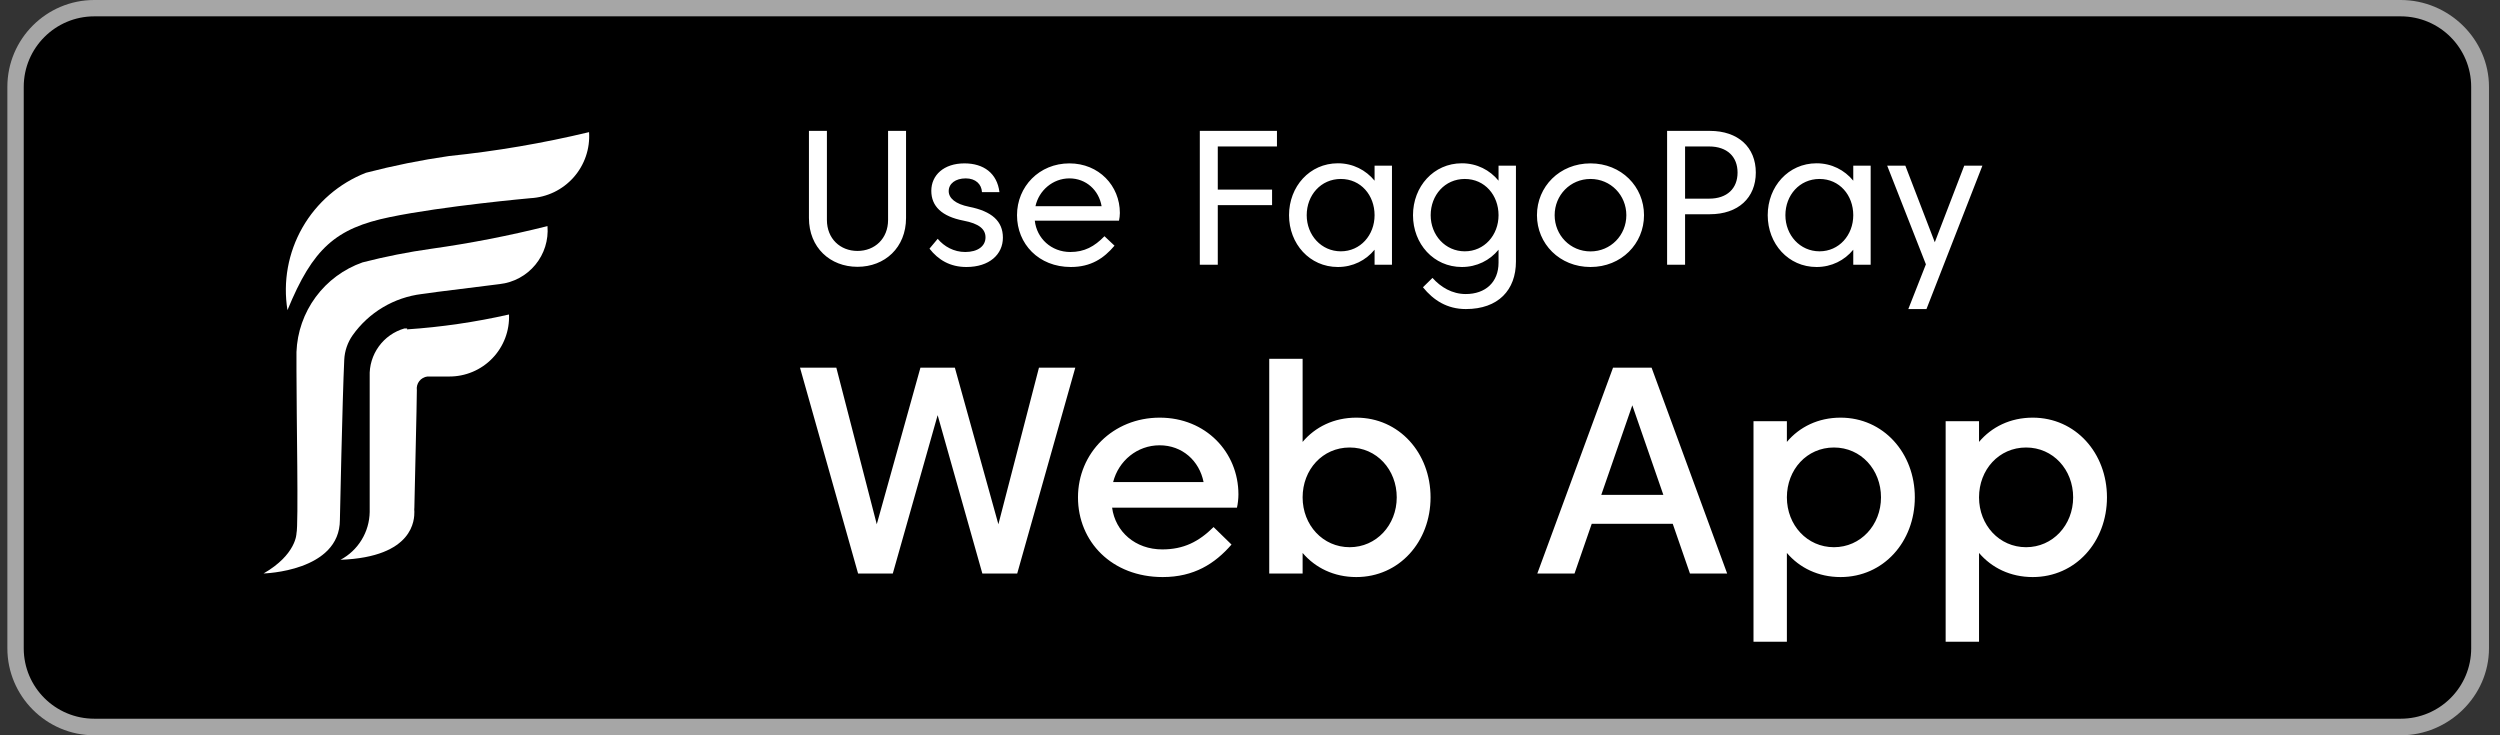<svg width="170" height="50" viewBox="0 0 170 50" fill="none" xmlns="http://www.w3.org/2000/svg">
<rect x="0" y="0" width="170" height="50" fill="#333333" stroke="none"/>
<g clip-path="url(#clip0_176_1768)">
<path d="M163.247 50H6.412C3.154 50 0.501 47.34 0.501 44.084V5.907C0.501 2.65 3.154 0 6.412 0H163.247C166.505 0 169.251 2.65 169.251 5.907V44.084C169.251 47.34 166.505 50 163.247 50Z" fill="#A6A6A6"/>
<path d="M168.041 44.085C168.041 46.73 165.899 48.872 163.249 48.872H6.412C3.764 48.872 1.614 46.73 1.614 44.085V5.906C1.614 3.262 3.764 1.112 6.412 1.112H163.247C165.899 1.112 168.04 3.262 168.04 5.906L168.041 44.085Z" fill="black"/>
<path d="M62.59 25H64.93L67.89 35.65L70.65 25H73.12L69.17 39H66.8L63.76 28.23L60.71 39H58.35L54.4 25H56.87L59.62 35.65L62.59 25ZM75.623 34.52C75.843 36.16 77.203 37.36 79.033 37.36C80.483 37.36 81.513 36.84 82.523 35.84L83.743 37.03C82.613 38.33 81.193 39.24 79.063 39.24C75.613 39.24 73.303 36.84 73.303 33.82C73.303 30.81 75.683 28.4 78.863 28.4C81.993 28.4 84.213 30.75 84.213 33.62C84.213 33.91 84.173 34.27 84.113 34.52H75.623ZM78.853 30.28C77.333 30.28 76.063 31.33 75.693 32.78H81.843C81.553 31.33 80.393 30.28 78.853 30.28ZM97.278 33.82C97.278 36.84 95.148 39.24 92.228 39.24C90.708 39.24 89.438 38.61 88.578 37.6V39H86.308V24.4H88.578V30.05C89.438 29.03 90.708 28.4 92.228 28.4C95.148 28.4 97.278 30.81 97.278 33.82ZM94.978 33.82C94.978 31.94 93.618 30.43 91.778 30.43C89.928 30.43 88.578 31.94 88.578 33.82C88.578 35.71 89.958 37.21 91.778 37.21C93.588 37.21 94.978 35.71 94.978 33.82ZM109.687 25H112.307L117.447 39H114.917L113.747 35.62H108.237L107.067 39H104.537L109.687 25ZM108.887 33.65H113.107L110.997 27.56L108.887 33.65ZM130.208 33.82C130.208 36.84 128.078 39.24 125.158 39.24C123.638 39.24 122.368 38.61 121.508 37.6V43.64H119.238V28.64H121.508V30.05C122.368 29.03 123.638 28.4 125.158 28.4C128.078 28.4 130.208 30.81 130.208 33.82ZM127.908 33.82C127.908 31.94 126.548 30.43 124.708 30.43C122.858 30.43 121.508 31.94 121.508 33.82C121.508 35.71 122.888 37.21 124.708 37.21C126.518 37.21 127.908 35.71 127.908 33.82ZM143.274 33.82C143.274 36.84 141.144 39.24 138.224 39.24C136.704 39.24 135.434 38.61 134.574 37.6V43.64H132.304V28.64H134.574V30.05C135.434 29.03 136.704 28.4 138.224 28.4C141.144 28.4 143.274 30.81 143.274 33.82ZM140.974 33.82C140.974 31.94 139.614 30.43 137.774 30.43C135.924 30.43 134.574 31.94 134.574 33.82C134.574 35.71 135.954 37.21 137.774 37.21C139.584 37.21 140.974 35.71 140.974 33.82Z" fill="white"/>
<path d="M61.611 8.9V14.822C61.611 16.837 60.169 18.143 58.309 18.143C56.45 18.143 55.008 16.837 55.008 14.822V8.9H56.23V14.958C56.23 16.226 57.133 17.064 58.309 17.064C59.486 17.064 60.389 16.226 60.389 14.958V8.9H61.611ZM63.205 16.908L63.764 16.238C64.2 16.765 64.869 17.136 65.636 17.136C66.488 17.136 67.014 16.739 67.014 16.141C67.014 15.575 66.572 15.205 65.519 15.004C64.037 14.717 63.329 14.022 63.329 12.976C63.329 11.916 64.174 11.11 65.584 11.11C66.884 11.11 67.801 11.773 67.963 13.066H66.774C66.748 12.527 66.345 12.13 65.669 12.13C64.973 12.13 64.512 12.488 64.512 12.995C64.512 13.476 64.967 13.873 65.903 14.061C67.45 14.367 68.197 15.043 68.197 16.16C68.197 17.298 67.281 18.156 65.714 18.156C64.609 18.156 63.803 17.675 63.205 16.908ZM70.366 15.004C70.496 16.206 71.484 17.136 72.784 17.136C73.739 17.136 74.422 16.765 75.104 16.063L75.787 16.706C75.059 17.571 74.181 18.156 72.816 18.156C70.626 18.156 69.157 16.583 69.157 14.633C69.157 12.683 70.671 11.11 72.719 11.11C74.727 11.11 76.151 12.631 76.151 14.483C76.151 14.652 76.125 14.861 76.092 15.004H70.366ZM72.719 12.13C71.594 12.13 70.645 12.95 70.411 14.022H74.909C74.727 12.937 73.856 12.13 72.719 12.13ZM81.587 18V8.9H86.833V9.96H82.809V12.891H86.501V13.95H82.809V18H81.587ZM87.654 14.633C87.654 12.683 89.058 11.104 90.975 11.104C92.002 11.104 92.88 11.565 93.471 12.287V11.266H94.654V18H93.471V16.98C92.88 17.701 92.002 18.156 90.975 18.156C89.058 18.156 87.654 16.583 87.654 14.633ZM88.856 14.633C88.856 15.992 89.851 17.09 91.177 17.09C92.503 17.09 93.471 15.992 93.471 14.633C93.471 13.274 92.535 12.169 91.177 12.169C89.818 12.169 88.856 13.274 88.856 14.633ZM96.084 14.633C96.084 12.683 97.487 11.104 99.405 11.104C100.432 11.104 101.31 11.565 101.901 12.287V11.266H103.084V17.785C103.084 19.716 101.888 21.016 99.678 21.016C98.404 21.016 97.475 20.418 96.76 19.534L97.409 18.897C97.969 19.527 98.742 19.995 99.671 19.995C101.011 19.995 101.901 19.189 101.901 17.863V16.98C101.31 17.701 100.432 18.156 99.405 18.156C97.487 18.156 96.084 16.583 96.084 14.633ZM97.286 14.633C97.286 15.992 98.281 17.09 99.606 17.09C100.933 17.09 101.901 15.992 101.901 14.633C101.901 13.274 100.965 12.169 99.606 12.169C98.248 12.169 97.286 13.274 97.286 14.633ZM108.153 17.096C109.531 17.096 110.591 15.992 110.591 14.633C110.591 13.274 109.531 12.169 108.153 12.169C106.775 12.169 105.716 13.274 105.716 14.633C105.716 15.992 106.775 17.096 108.153 17.096ZM108.153 11.11C110.253 11.11 111.793 12.69 111.793 14.633C111.793 16.576 110.253 18.156 108.153 18.156C106.054 18.156 104.513 16.576 104.513 14.633C104.513 12.69 106.054 11.11 108.153 11.11ZM116.269 14.568H114.585V18H113.363V8.9H116.269C118.199 8.9 119.395 10.018 119.395 11.734C119.395 13.45 118.199 14.568 116.269 14.568ZM118.154 11.734C118.154 10.655 117.445 9.96 116.223 9.96H114.585V13.508H116.223C117.445 13.508 118.154 12.813 118.154 11.734ZM120.205 14.633C120.205 12.683 121.609 11.104 123.526 11.104C124.553 11.104 125.431 11.565 126.022 12.287V11.266H127.205V18H126.022V16.98C125.431 17.701 124.553 18.156 123.526 18.156C121.609 18.156 120.205 16.583 120.205 14.633ZM121.407 14.633C121.407 15.992 122.402 17.09 123.728 17.09C125.054 17.09 126.022 15.992 126.022 14.633C126.022 13.274 125.086 12.169 123.728 12.169C122.369 12.169 121.407 13.274 121.407 14.633ZM129.765 21.016L130.961 17.974L128.329 11.266H129.564L131.566 16.473L133.568 11.266H134.803L131 21.016H129.765Z" fill="white"/>
<path d="M40.056 8.985C40.093 9.542 40.019 10.102 39.838 10.63C39.657 11.159 39.373 11.646 39.002 12.064C38.631 12.482 38.18 12.822 37.677 13.065C37.173 13.307 36.626 13.447 36.068 13.477C36.068 13.477 30.181 14.004 26.51 14.763C22.839 15.522 21.278 16.872 19.548 21.09C19.235 19.157 19.594 17.176 20.565 15.476C21.537 13.776 23.061 12.46 24.886 11.748C26.748 11.264 28.636 10.883 30.54 10.609C33.745 10.28 36.924 9.737 40.056 8.985Z" fill="white"/>
<path d="M37.229 15.375C34.627 16.028 31.994 16.542 29.338 16.915C27.76 17.136 26.196 17.446 24.654 17.842C23.379 18.29 22.269 19.111 21.467 20.198C20.666 21.285 20.21 22.588 20.16 23.937C20.16 23.937 20.16 24.085 20.16 24.169C20.16 24.591 20.16 24.928 20.16 25.181C20.16 28.345 20.307 35.726 20.16 36.274C20.16 36.274 20.16 37.708 17.923 38.995C17.923 38.995 23.113 38.868 23.113 35.346C23.113 35.346 23.282 27.164 23.409 24.465C23.437 23.866 23.635 23.289 23.979 22.798C24.524 22.029 25.224 21.382 26.035 20.899C26.845 20.416 27.747 20.108 28.683 19.993L29.759 19.846L33.979 19.318C34.927 19.212 35.797 18.741 36.403 18.005C37.01 17.269 37.306 16.326 37.229 15.375Z" fill="white"/>
<path d="M27.671 22.398C30.008 22.242 32.328 21.903 34.612 21.385C34.635 21.932 34.547 22.479 34.352 22.991C34.157 23.503 33.861 23.971 33.48 24.365C33.099 24.76 32.642 25.073 32.137 25.285C31.632 25.498 31.088 25.606 30.54 25.603H29.211H29.063C28.955 25.616 28.85 25.65 28.755 25.704C28.66 25.758 28.577 25.83 28.51 25.917C28.443 26.003 28.394 26.102 28.366 26.207C28.338 26.312 28.331 26.423 28.346 26.531C28.346 27.395 28.198 33.343 28.177 34.503C28.167 34.601 28.167 34.7 28.177 34.798C28.177 35.283 28.177 37.877 23.155 38.066C23.746 37.751 24.241 37.283 24.589 36.712C24.938 36.141 25.128 35.488 25.139 34.819V25.603C25.11 24.872 25.328 24.153 25.756 23.561C26.184 22.968 26.799 22.536 27.502 22.334H27.692L27.671 22.398Z" fill="white"/>
</g>
<defs>
<clipPath id="clip0_176_1768">
<rect width="168.75" height="50" fill="white" transform="translate(0.501)"/>
</clipPath>
</defs>
</svg>
